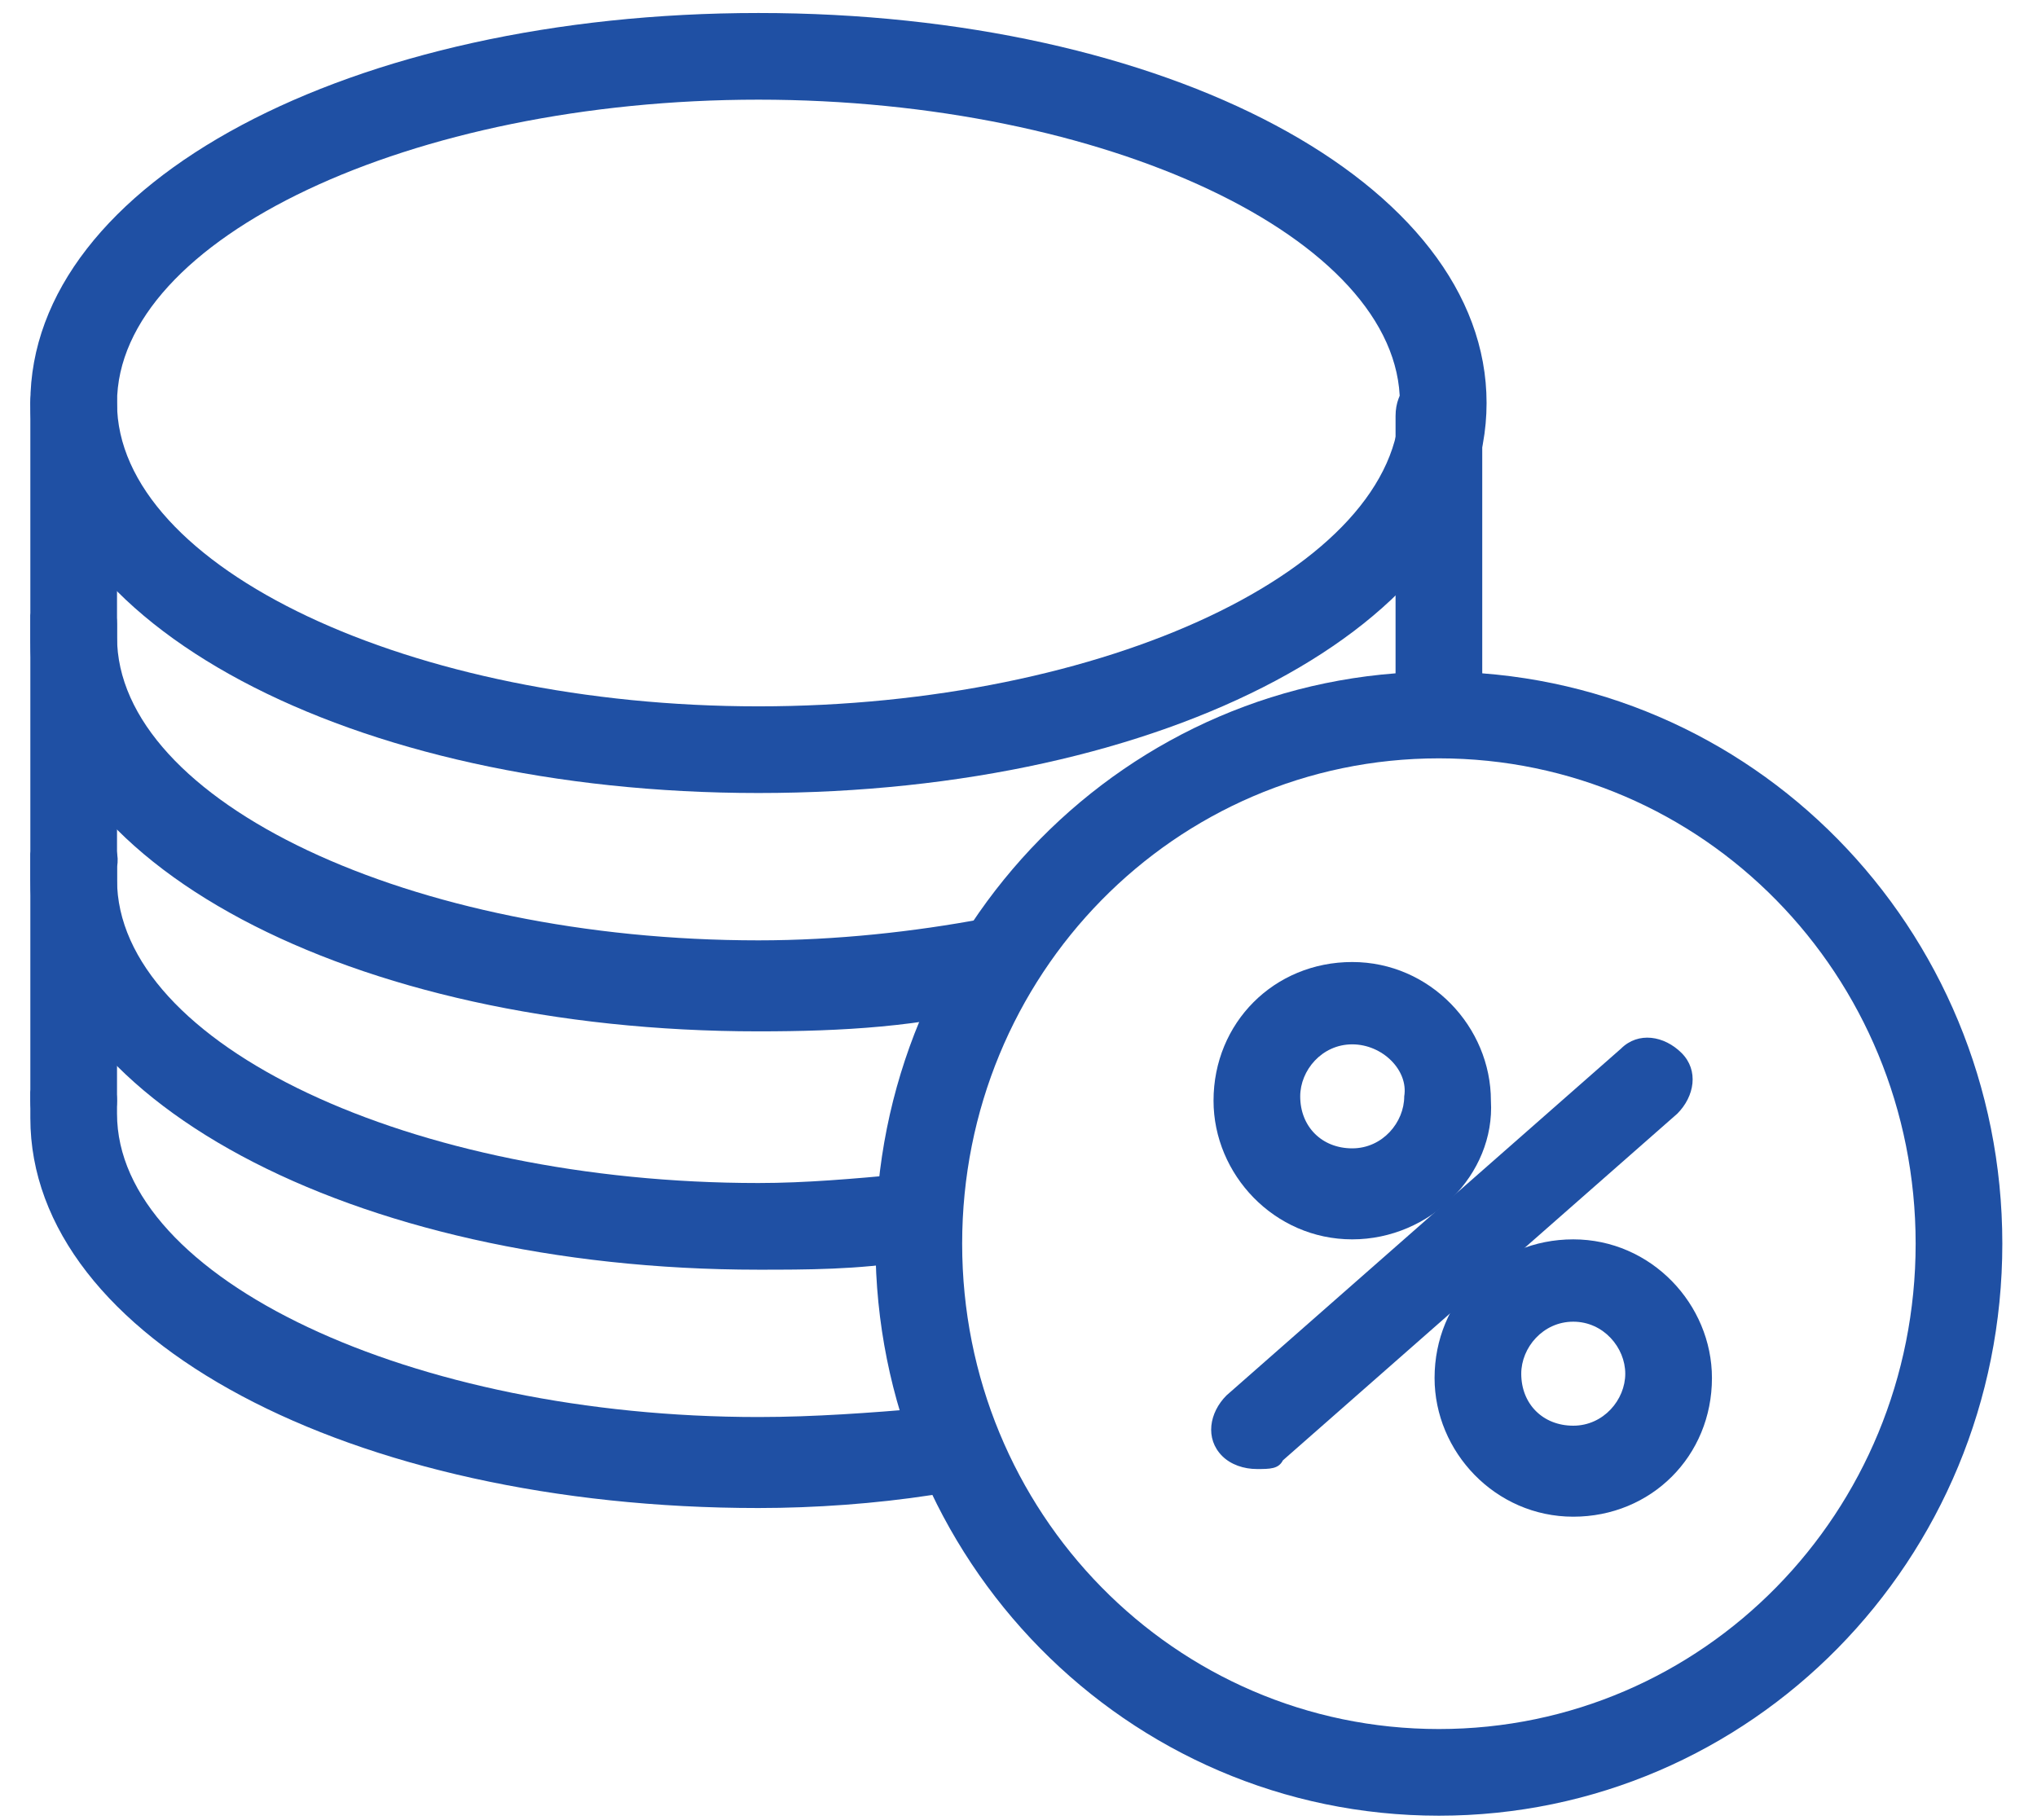 <?xml version="1.0" encoding="utf-8"?>
<!-- Generator: Adobe Illustrator 25.0.0, SVG Export Plug-In . SVG Version: 6.00 Build 0)  -->
<svg version="1.1" id="Слой_1" xmlns="http://www.w3.org/2000/svg" xmlns:xlink="http://www.w3.org/1999/xlink" x="0px" y="0px"
	 viewBox="0 0 47 42" style="enable-background:new 0 0 47 42;" xml:space="preserve">
<style type="text/css">
	.st0{fill:#1F50A4;}
</style>
<g>
	<path class="st0" d="M1.7,26.4c-0.6,0-1-0.4-1-1l0-16.1c0-0.6,0.4-1,1-1c0,0,0,0,0,0c0.6,0,1,0.4,1,1l0,16.1
		C2.7,25.9,2.3,26.4,1.7,26.4C1.7,26.4,1.7,26.4,1.7,26.4z"/>
</g>
<g>
	<path class="st0" d="M33.2,16.7c-0.6,0-1-0.4-1-1l0-6.1c0-0.6,0.4-1,1-1c0,0,0,0,0,0c0.6,0,1,0.4,1,1l0,6.1
		C34.2,16.3,33.8,16.7,33.2,16.7C33.2,16.7,33.2,16.7,33.2,16.7z"/>
</g>
<g>
	<path class="st0" d="M17.5,18.3c-9.4,0-16.8-3.9-16.8-9s7.4-9,16.8-9s16.8,3.9,16.8,9S26.9,18.3,17.5,18.3z M17.5,2.3
		c-8,0-14.8,3.2-14.8,7s6.8,7,14.8,7c8,0,14.8-3.2,14.8-7S25.5,2.3,17.5,2.3z"/>
</g>
<g>
	<path class="st0" d="M17.5,34.8c-9.4,0-16.8-3.9-16.8-9c0-0.2,0-0.4,0-0.6c0.1-0.5,0.6-0.9,1.1-0.9c0.5,0.1,0.9,0.6,0.9,1.1
		c0,0.1,0,0.2,0,0.3c0,3.8,6.8,7,14.8,7c1.3,0,2.6-0.1,3.8-0.2c0.5-0.1,1,0.3,1.1,0.9s-0.3,1-0.9,1.1C20.2,34.7,18.8,34.8,17.5,34.8
		z"/>
</g>
<g>
	<path class="st0" d="M17.5,23.8c-9.4,0-16.8-3.9-16.8-9c0-0.2,0-0.4,0-0.6c0.1-0.5,0.6-0.9,1.1-0.9c0.5,0.1,0.9,0.6,0.9,1.1
		c0,0.1,0,0.2,0,0.3c0,3.8,6.8,7,14.8,7c1.8,0,3.6-0.2,5.2-0.5c0.5-0.1,1.1,0.3,1.2,0.8s-0.3,1.1-0.8,1.2
		C21.3,23.7,19.4,23.8,17.5,23.8z"/>
</g>
<g>
	<path class="st0" d="M17.5,29.3c-9.4,0-16.8-4-16.8-9c0-0.2,0-0.4,0-0.6c0.1-0.5,0.6-0.9,1.1-0.9C2.4,19,2.8,19.5,2.7,20
		c0,0.1,0,0.2,0,0.3c0,3.8,6.8,7,14.8,7c1.1,0,2.2-0.1,3.3-0.2c0.5-0.1,1,0.3,1.1,0.9c0.1,0.5-0.3,1-0.9,1.1
		C19.8,29.3,18.6,29.3,17.5,29.3z"/>
</g>
<g>
	<path class="st0" d="M33.2,41.9c-7.2,0-13-5.9-13-13.2s5.8-13.2,13-13.2c7.2,0,13,5.9,13,13.2S40.4,41.9,33.2,41.9z M33.2,17.5
		c-6.1,0-11,5-11,11.2s4.9,11.2,11,11.2s11-5,11-11.2S39.3,17.5,33.2,17.5z"/>
</g>
<g>
	<path class="st0" d="M31.2,28.6c-1.8,0-3.2-1.5-3.2-3.2c0-1.8,1.4-3.2,3.2-3.2s3.2,1.5,3.2,3.2C34.5,27.1,33,28.6,31.2,28.6z
		 M31.2,24.1c-0.7,0-1.2,0.6-1.2,1.2c0,0.7,0.5,1.2,1.2,1.2s1.2-0.6,1.2-1.2C32.5,24.7,31.9,24.1,31.2,24.1z"/>
</g>
<g>
	<path class="st0" d="M29,33.9c-0.3,0-0.6-0.1-0.8-0.3c-0.4-0.4-0.3-1,0.1-1.4l9.1-8c0.4-0.4,1-0.3,1.4,0.1c0.4,0.4,0.3,1-0.1,1.4
		l-9.1,8C29.5,33.9,29.3,33.9,29,33.9z"/>
</g>
<g>
	<path class="st0" d="M36.3,35c-1.8,0-3.2-1.5-3.2-3.2c0-1.8,1.4-3.2,3.2-3.2s3.2,1.5,3.2,3.2C39.5,33.6,38.1,35,36.3,35z
		 M36.3,30.5c-0.7,0-1.2,0.6-1.2,1.2c0,0.7,0.5,1.2,1.2,1.2s1.2-0.6,1.2-1.2C37.5,31.1,37,30.5,36.3,30.5z"/>
</g>
</svg>
